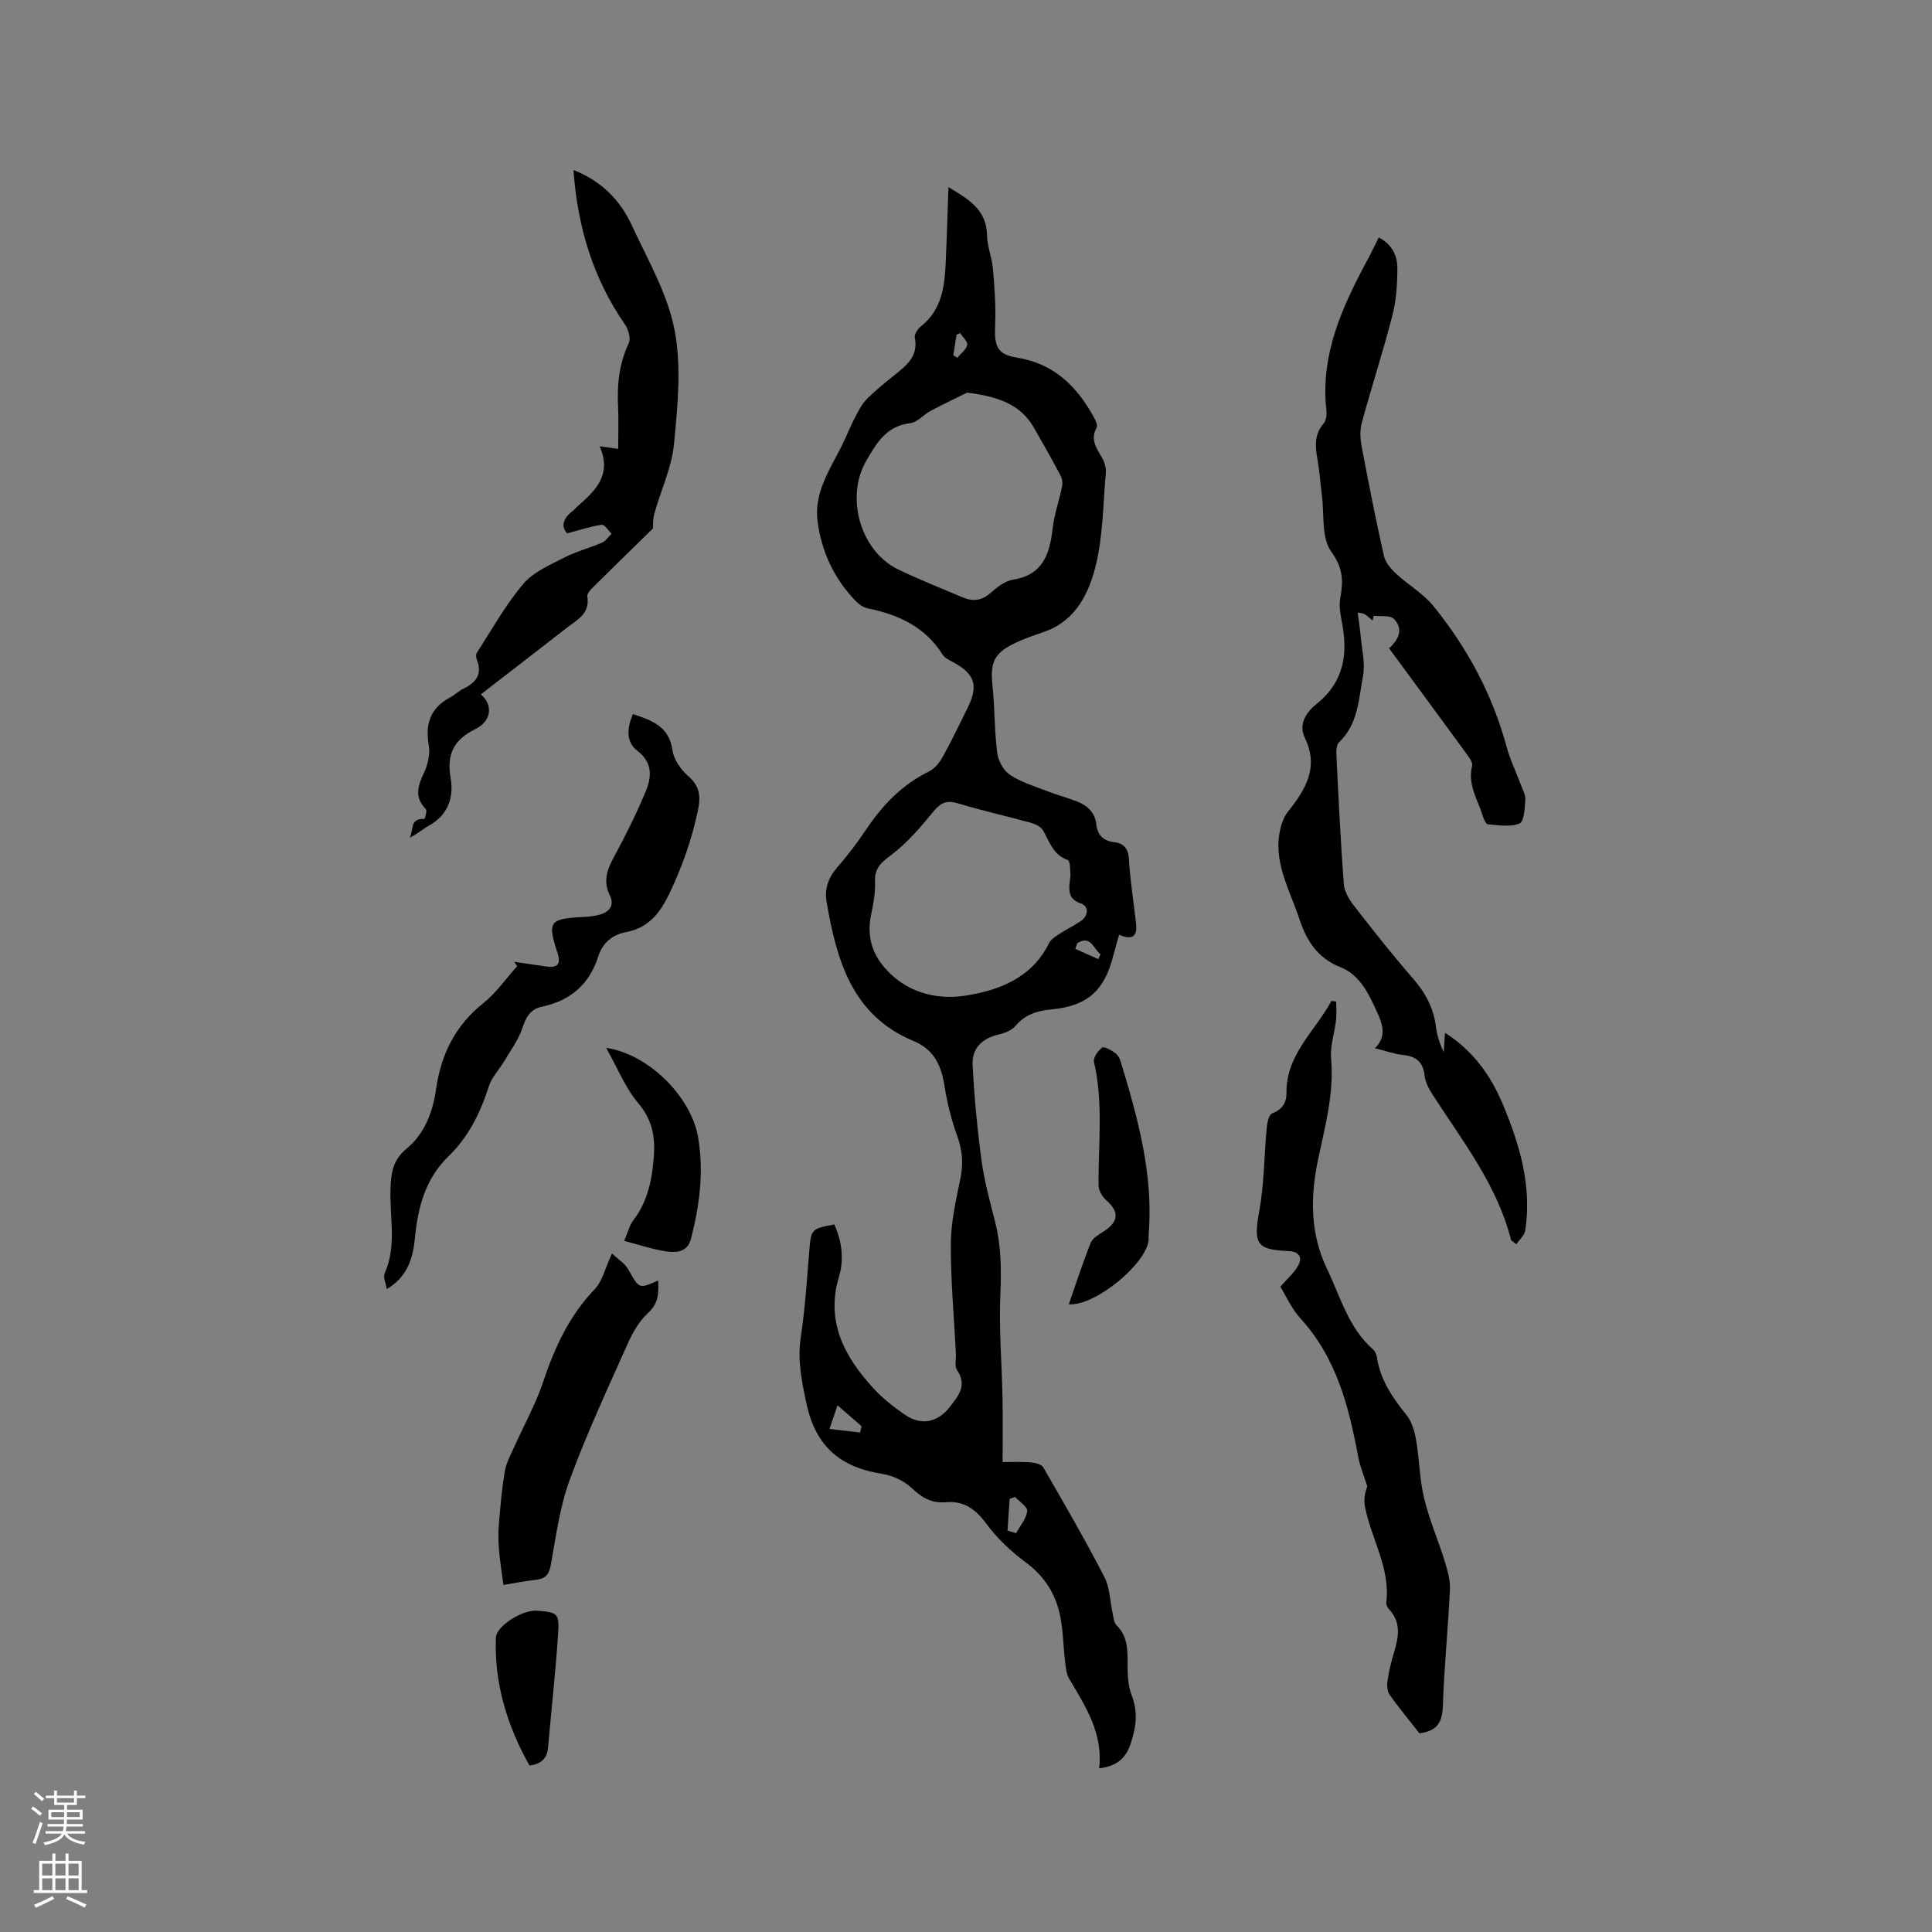 <svg enable-background="new 0 0 400 400" viewBox="0 0 400 400" xmlns="http://www.w3.org/2000/svg"><rect x="0" y="0" width="400" height="400" fill="#808080" stroke="none"/><g fill="#010000"><path d="m227.57 366.12c.85-7.17-2.8-12.8-6.21-18.56-.6-1.02-.7-2.39-.85-3.61-.36-3.04-.39-6.15-.97-9.14-.88-4.6-3.14-8.34-7.07-11.26-3.1-2.29-6.04-5.05-8.31-8.14-2.24-3.04-4.66-4.72-8.39-4.39-2.85.25-4.89-.92-6.97-2.9-1.57-1.49-3.93-2.62-6.09-2.96-8.57-1.34-13.78-5.53-15.71-14.46-1.03-4.74-1.93-9.14-1.19-14 .89-5.85 1.25-11.78 1.74-17.69.38-4.52.37-4.58 5.18-5.51 1.56 3.49 2.07 7.13.97 10.82-2.78 9.3 1.12 16.54 7.09 23.07 1.91 2.09 4.21 3.9 6.55 5.51 3.46 2.37 6.86 1.58 9.36-1.67 1.77-2.3 3.57-4.42 1.45-7.56-.56-.82-.18-2.27-.24-3.44-.39-7.62-1.1-15.24-1.05-22.85.03-4.5 1.1-9.02 1.99-13.46.61-3.01.42-5.74-.64-8.65-1.22-3.36-2.1-6.9-2.66-10.43-.67-4.23-2.13-7.52-6.41-9.31-12.79-5.31-15.93-16.8-18.01-28.85-.45-2.59.34-4.94 2.16-7.03 2.15-2.47 4.16-5.1 5.98-7.83 3.42-5.1 7.49-9.38 13.11-12.12 1.2-.59 2.21-1.93 2.89-3.16 1.8-3.24 3.37-6.6 5.03-9.91 2.31-4.64 1.57-7.05-2.86-9.48-.82-.45-1.82-.89-2.28-1.62-3.62-5.75-9.15-8.28-15.51-9.58-.95-.19-1.92-.91-2.61-1.64-4.38-4.59-6.95-10.1-7.77-16.36-.78-5.97 2.55-10.72 5.03-15.7.93-1.87 1.69-3.83 2.65-5.68.7-1.36 1.41-2.81 2.46-3.88 1.77-1.81 3.77-3.42 5.76-5.01 2.52-2.02 5.01-3.92 4.23-7.79-.14-.68.63-1.82 1.3-2.35 4.18-3.33 4.86-8 5.08-12.84.24-5.16.39-10.33.59-15.96 4.3 2.58 7.9 4.75 7.98 9.97.03 2.29 1.02 4.56 1.22 6.86.33 3.86.63 7.75.46 11.61-.19 4.42.31 6.18 4.51 6.86 7.64 1.24 12.34 5.85 15.85 12.2.38.7.95 1.79.67 2.27-1.46 2.58.08 4.4 1.19 6.43.47.87.78 2 .7 2.97-.58 6.54-.57 13.26-2.18 19.56-1.38 5.38-4.01 10.78-9.99 13.12-1.58.62-3.21 1.09-4.77 1.74-5.98 2.45-7.1 4.18-6.53 9.61.49 4.63.39 9.34.98 13.95.21 1.64 1.32 3.66 2.65 4.54 2.33 1.54 5.14 2.37 7.79 3.4 1.97.77 4.01 1.32 5.99 2.06 2.21.83 3.8 2.3 4.09 4.79.26 2.2 1.41 3.39 3.63 3.67 2.02.25 2.99 1.25 3.12 3.53.26 4.44.97 8.84 1.47 13.27.31 2.78-.75 3.54-3.5 2.39-.41 1.44-.84 2.85-1.2 4.28-1.8 7.22-5.35 10.47-12.74 11.16-3 .28-5.48 1.02-7.51 3.42-.8.95-2.3 1.51-3.58 1.81-3.37.79-5.46 2.88-5.3 6.19.33 6.63.96 13.26 1.84 19.84.58 4.29 1.74 8.51 2.81 12.71 1.27 4.99 1.32 9.97 1.09 15.1-.31 7.07.31 14.17.45 21.26.08 4.27.02 8.55.02 13.4 1.45 0 3.6-.1 5.74.05.93.07 2.3.38 2.68 1.04 4.34 7.5 8.67 15.01 12.65 22.7 1.16 2.25 1.17 5.09 1.74 7.66.18.8.24 1.82.76 2.32 2.31 2.25 2.31 5.02 2.31 7.93 0 2.19.04 4.55.82 6.53 1.33 3.39.99 6.4-.1 9.79-1.03 3.32-2.91 4.92-6.61 5.39zm-27.34-284.83c-1.81.9-4.7 2.26-7.52 3.75-1.47.78-2.75 2.39-4.25 2.57-4.94.58-6.97 4.09-9.12 7.81-4.36 7.53-1.22 18.69 6.62 22.48 4.37 2.11 8.91 3.89 13.38 5.79 2.14.91 3.99.65 5.83-1 1.3-1.16 2.92-2.41 4.55-2.67 6.28-1 7.62-5.39 8.23-10.7.33-2.87 1.34-5.66 1.92-8.51.15-.73.07-1.66-.27-2.3-1.78-3.36-3.64-6.68-5.54-9.97-2.76-4.78-7.32-6.44-13.83-7.25zm21.41 99.95c-.09-.59.04-2.96-.6-3.19-3.05-1.11-3.74-3.79-5.09-6.12-.44-.77-1.59-1.32-2.52-1.58-5-1.38-10.07-2.5-15.03-4.01-2.28-.69-3.56-.24-5.08 1.6-2.65 3.23-5.42 6.51-8.72 9.01-2.11 1.59-3.56 2.73-3.44 5.58.1 2.3-.35 4.65-.82 6.93-.84 4.04.06 7.62 2.65 10.7 4.43 5.28 10.78 6.94 16.92 5.97 6.9-1.08 13.77-3.66 17.29-10.88.38-.78 1.31-1.34 2.08-1.85 1.42-.93 2.94-1.69 4.36-2.61 1.76-1.14 1.84-3.14.18-3.72-2.91-1.01-2.56-2.88-2.18-5.83zm-43.57 115.35c.1-.43.21-.86.31-1.3-1.39-1.21-2.78-2.43-4.98-4.34-.69 2.03-1.18 3.46-1.67 4.9 2.11.25 4.23.49 6.34.74zm30.52 20.29c.59.18 1.19.37 1.78.55.83-1.52 2.1-2.98 2.31-4.59.11-.84-1.61-1.93-2.51-2.91-.38.13-.75.26-1.13.39-.14 2.18-.29 4.37-.45 6.56zm14.44-121.6c-.13.39-.27.78-.4 1.17 1.59.71 3.17 1.42 4.76 2.13.15-.34.31-.67.46-1.01-1.46-1.06-1.97-4.07-4.82-2.29zm-24.23-126.31c-.25.11-.5.22-.76.33-.22 1.41-.44 2.83-.66 4.24.27.18.54.35.81.53.73-.87 1.83-1.65 2.06-2.64.15-.68-.92-1.63-1.45-2.46z"/><path d="m287.59 134.22c2.04-1.82 3-4.02 1.01-6.08-.79-.81-2.76-.47-4.19-.66-.08.33-.15.67-.23 1-.38-.32-.76-.64-1.14-.96-.37-.31-.75-.61-1.95-.68.22 1.68.49 3.35.64 5.03.24 2.69.96 5.5.47 8.06-.91 4.78-.98 9.99-4.98 13.76-.55.52-.57 1.8-.53 2.71.44 8.88.86 17.76 1.53 26.63.12 1.55 1.1 3.2 2.09 4.48 3.97 5.1 7.97 10.19 12.22 15.06 2.6 2.98 4.31 6.18 4.78 10.12.21 1.76.82 3.46 1.6 5.16.08-1.27.17-2.54.27-4.02 5.76 3.69 9.42 8.75 11.92 14.7 3.53 8.38 6.08 16.98 4.69 26.22-.15 1-1.18 1.87-1.84 2.84-.78-.6-1.06-.7-1.1-.86-2.87-11.37-10.01-20.42-16.19-30.01-.78-1.22-1.56-2.63-1.71-4.02-.31-2.83-1.74-3.99-4.45-4.28-1.87-.2-3.69-.86-5.84-1.39 2.78-2.68 1.3-5.62.21-8-1.6-3.49-3.43-7.25-7.36-8.79-4.71-1.85-7.01-5.49-8.49-9.98-2.04-6.17-5.63-12.02-3.87-18.93.29-1.15.78-2.36 1.51-3.28 3.63-4.57 6.48-9.15 3.48-15.32-1.37-2.82.38-5.35 2.45-7 5.77-4.61 6.53-10.5 5.19-17.18-.31-1.54-.57-3.22-.29-4.73.65-3.51.6-6.21-1.87-9.61-2.08-2.86-1.42-7.74-1.94-11.72-.32-2.42-.46-4.86-.89-7.26-.48-2.68-.76-5.19 1.22-7.5.54-.63.71-1.83.61-2.71-1.32-11.68 3.36-21.69 8.67-31.54.74-1.37 1.4-2.79 2.16-4.32 2.76 1.43 3.86 3.76 3.86 6.34-.01 3.25-.21 6.59-1.01 9.72-1.92 7.48-4.32 14.84-6.35 22.29-.42 1.53-.34 3.31-.04 4.89 1.43 7.58 2.92 15.15 4.61 22.67.3 1.34 1.4 2.66 2.45 3.64 2.53 2.36 5.69 4.16 7.83 6.8 6.99 8.63 12.2 18.28 15.12 29.09.71 2.64 1.93 5.14 2.89 7.71.4 1.08 1.06 2.22.99 3.3-.1 1.72-.26 4.51-1.2 4.89-1.9.77-4.34.34-6.54.17-.41-.03-.87-1.1-1.08-1.77-1.05-3.37-3.16-6.48-2.2-10.36.19-.76-.73-1.9-1.33-2.72-5.24-7.17-10.52-14.33-15.86-21.6z"/><path d="m293.88 358.86c-2.05-2.62-4.22-5.22-6.17-7.97-.51-.73-.58-1.98-.44-2.92.3-1.98.77-3.95 1.35-5.87.95-3.15 1.53-6.18-1.03-8.91-.33-.36-.63-.98-.57-1.43.87-7.17-3.17-13.22-4.43-19.9-.25-1.32-.04-2.72.5-4.13-.65-2.05-1.51-4.06-1.9-6.16-1.93-10.39-4.5-20.45-11.93-28.59-1.88-2.06-3.05-4.77-4.17-6.57 1.56-1.84 3.1-3.08 3.83-4.68.72-1.57-.11-2.64-2.21-2.72-6.67-.26-7.2-1.56-5.98-8.35 1.02-5.68 1-11.53 1.54-17.3.1-1.01.47-2.6 1.13-2.85 2.11-.81 2.97-2.23 2.95-4.28-.07-7.95 5.96-12.78 9.3-18.99.33.04.66.07.99.11 0 1.27.12 2.55-.02 3.81-.3 2.67-1.26 5.36-1.03 7.97.64 7.25-1.26 14.08-2.71 21.01-1.61 7.71-1.65 15.25 1.89 22.63 2.78 5.79 4.42 12.17 9.52 16.63.43.38.71 1.09.8 1.68.71 4.69 3.27 8.35 6.15 11.95 1.1 1.38 1.65 3.38 1.96 5.18.68 3.96.7 8.06 1.64 11.95 1.08 4.47 2.93 8.75 4.3 13.16.58 1.87 1.15 3.87 1.06 5.78-.39 8.04-1.21 16.07-1.47 24.11-.12 3.27-1.09 5.17-4.85 5.65z"/><path d="m118.73 35.19c6 2.4 9.73 6.38 12.09 11.48 3.29 7.09 7.39 14.14 8.84 21.65 1.47 7.61.63 15.81-.12 23.66-.47 4.85-2.71 9.52-4.05 14.31-.34 1.21-.26 2.53-.31 3.13-4.25 4.16-8.29 8.08-12.28 12.05-.58.57-1.42 1.45-1.31 2.05.6 3.53-2.08 4.77-4.18 6.41-5.93 4.62-11.89 9.21-17.85 13.83 2.55 2.21 2.24 5.51-1.15 7.19-4.5 2.23-5.98 5.21-5.1 10.21.67 3.83-.52 7.56-4.43 9.73-1.37.76-2.55 1.84-4.09 2.55.91-1.36-.1-4.1 3.08-3.87.07 0 .61-1.73.3-2.04-2.41-2.45-1.68-4.8-.4-7.51.81-1.7 1.32-3.9 1-5.71-.77-4.43.33-7.7 4.35-9.88 1.02-.55 1.89-1.39 2.93-1.9 2.47-1.23 3.82-2.88 2.73-5.78-.18-.47-.31-1.2-.08-1.56 3.12-4.83 5.95-9.93 9.64-14.3 2.08-2.47 5.5-3.91 8.5-5.46 2.47-1.28 5.24-1.97 7.81-3.09.78-.34 1.32-1.21 1.97-1.84-.68-.65-1.45-1.93-2.02-1.85-2.28.32-4.51 1.07-7.18 1.77-1.31-1.4-.87-3.1 1.17-4.64.33-.25.59-.61.91-.89 3.64-3.22 7.29-6.43 4.66-12.48 1.6.22 2.56.35 3.83.52 0-3.01.11-5.95-.03-8.88-.21-4.5.24-8.81 2.21-12.98.46-.97-.05-2.82-.74-3.83-6.56-9.48-9.84-20.01-10.7-32.05z"/><path d="m131.03 147.85c4.07 1.32 7.51 2.6 8.2 7.48.27 1.9 1.69 3.98 3.2 5.29 2.44 2.12 2.7 4.21 2.06 7.22-1.26 5.94-3.23 11.54-5.83 17.02-1.93 4.06-4.32 7.22-8.95 8.1-2.95.56-4.94 2.22-5.86 5.1-1.83 5.71-5.74 9.12-11.56 10.34-2.53.53-3.39 2.2-4.16 4.5-.8 2.39-2.38 4.53-3.69 6.74-1.06 1.78-2.63 3.38-3.24 5.29-1.74 5.44-4.18 10.43-8.29 14.41-4.81 4.65-6.38 10.51-6.99 16.87-.41 4.18-1.47 8.09-5.84 10.68-.2-1.28-.8-2.47-.45-3.24 2.57-5.72 1.01-11.71 1.22-17.56.12-3.32.49-5.93 3.33-8.27 3.71-3.06 5.42-7.53 6.09-12.26 1.03-7.22 3.95-13.21 9.8-17.87 2.67-2.13 4.69-5.08 7-7.66-.2-.3-.4-.59-.61-.89 2.18.32 4.36.61 6.53.95 2.33.37 3.22-.38 2.44-2.78-2.12-6.52-1.7-7.09 5.21-7.45 1.16-.06 2.34-.17 3.45-.47 2.06-.56 3.2-1.9 2.16-4.03-1.45-2.95-.53-5.37.91-8.02 2.37-4.36 4.57-8.82 6.49-13.39 1.25-2.99 1.57-5.99-1.66-8.49-2.4-1.82-2.23-4.58-.96-7.61z"/><path d="m104.23 328.15c-.38-2.93-.74-5.04-.91-7.16-.14-1.78-.19-3.58-.04-5.35.31-3.69.62-7.4 1.24-11.05.31-1.78 1.26-3.47 2.01-5.16 1.97-4.42 4.37-8.69 5.9-13.26 2.38-7.13 5.39-13.72 10.69-19.24 1.62-1.69 2.18-4.41 3.58-7.4 1.14 1.09 2.66 2.01 3.42 3.36 2.22 3.94 2.1 4.01 6.15 2.23.1 2.59.12 4.7-2.1 6.72-1.88 1.71-3.24 4.18-4.3 6.56-4.14 9.28-8.44 18.51-11.93 28.03-2.05 5.6-2.84 11.7-3.91 17.62-.38 2.09-1.24 2.85-3.2 3.05-2.47.28-4.93.78-6.6 1.05z"/><path d="m221.28 270.04c1.54-4.4 2.9-8.62 4.54-12.72.4-1 1.68-1.73 2.69-2.37 3.11-1.99 3.25-4.05.57-6.41-.83-.73-1.62-2.03-1.63-3.08-.09-8.55 1.03-17.13-.96-25.63-.2-.85.84-2.3 1.7-2.94.4-.3 1.83.52 2.63 1.07.56.39 1.01 1.13 1.21 1.81 3.51 11.65 6.8 23.35 5.79 35.74-.03.42.02.85-.02 1.27-.48 4.88-11.05 13.67-16.52 13.26z"/><path d="m129.23 256.92c.77-1.79 1.08-3.21 1.88-4.26 3.06-3.98 3.93-8.63 4.27-13.4.28-3.94-.37-7.48-3.21-10.83-2.72-3.21-4.34-7.35-6.67-11.48 8.83 1.29 17.61 10.17 19.03 18.49 1.22 7.14.32 14.12-1.47 21.04-.71 2.75-2.99 2.91-5.05 2.62-2.79-.4-5.5-1.34-8.78-2.18z"/><path d="m109.62 365.53c-4.59-8.19-7.31-16.93-6.95-26.49.09-2.38 5.51-5.81 8.5-5.57 4.2.34 4.65.52 4.39 4.64-.51 7.9-1.4 15.78-2.09 23.68-.2 2.24-1.35 3.43-3.85 3.74z"/></g><path d="m6.44 374.46.42-.45c.65.47 1.27.95 1.85 1.44l-.45.49c-.65-.56-1.25-1.06-1.82-1.48m.93 7.33-.63-.26c.55-1.36 1.05-2.8 1.52-4.33.19.1.38.19.59.27-.46 1.29-.95 2.73-1.48 4.32m-.38-10.38.44-.42c.43.34 1.01.82 1.74 1.44l-.49.49c-.53-.51-1.09-1.01-1.69-1.51m2.5.35h1.72v-1.04h.59v1.04h3.52v-1.04h.59v1.04h1.75v.53h-1.75v1.42h-2.03v.97h3.22v2.03h-3.24c0 .35-.01.66-.03.93h3.32v.53h-3.37c-.03.27-.08.58-.15.94h3.96v.53h-3.71c.67.92 1.93 1.48 3.79 1.68-.13.24-.23.44-.29.59-2.13-.38-3.48-1.08-4.04-2.12-.43.97-1.77 1.72-4.03 2.23-.09-.19-.2-.37-.33-.55 2.1-.42 3.37-1.03 3.81-1.83h-3.36v-.53h3.58c.08-.29.13-.61.16-.94h-3.33v-.53h3.39c.02-.27.04-.58.04-.93h-3.23v-2.03h3.25v-.97h-2.07v-1.42h-1.73zm1.12 3.44v1h2.65c.01-.3.02-.44.01-.4v-.25-.35zm1.19-2h3.52v-.91h-3.52zm4.71 2h-2.63v.59c0 .15-.01.28-.01.4h2.64z" fill="#fbfafc"/><path d="m13.56 383.74h.63v1.52h2.72v6.07h1.13v.6h-11.06v-.6h1.13v-6.07h2.73v-1.52h.63v1.52h2.1v-1.52zm-2.69 8.83.38.56c-1.24.63-2.53 1.25-3.85 1.85-.1-.21-.21-.42-.34-.63 1.36-.55 2.63-1.15 3.81-1.78m-2.13-4.27h2.1v-2.45h-2.1zm0 3.04h2.1v-2.46h-2.1zm2.72-3.04h2.1v-2.45h-2.1zm0 3.04h2.1v-2.46h-2.1zm6.07 3.6c-1.41-.71-2.7-1.3-3.86-1.78l.35-.56c1.45.62 2.75 1.19 3.88 1.72zm-1.25-9.09h-2.1v2.45h2.1zm-2.09 5.49h2.1v-2.46h-2.1z" fill="#fbfafc"/></svg>